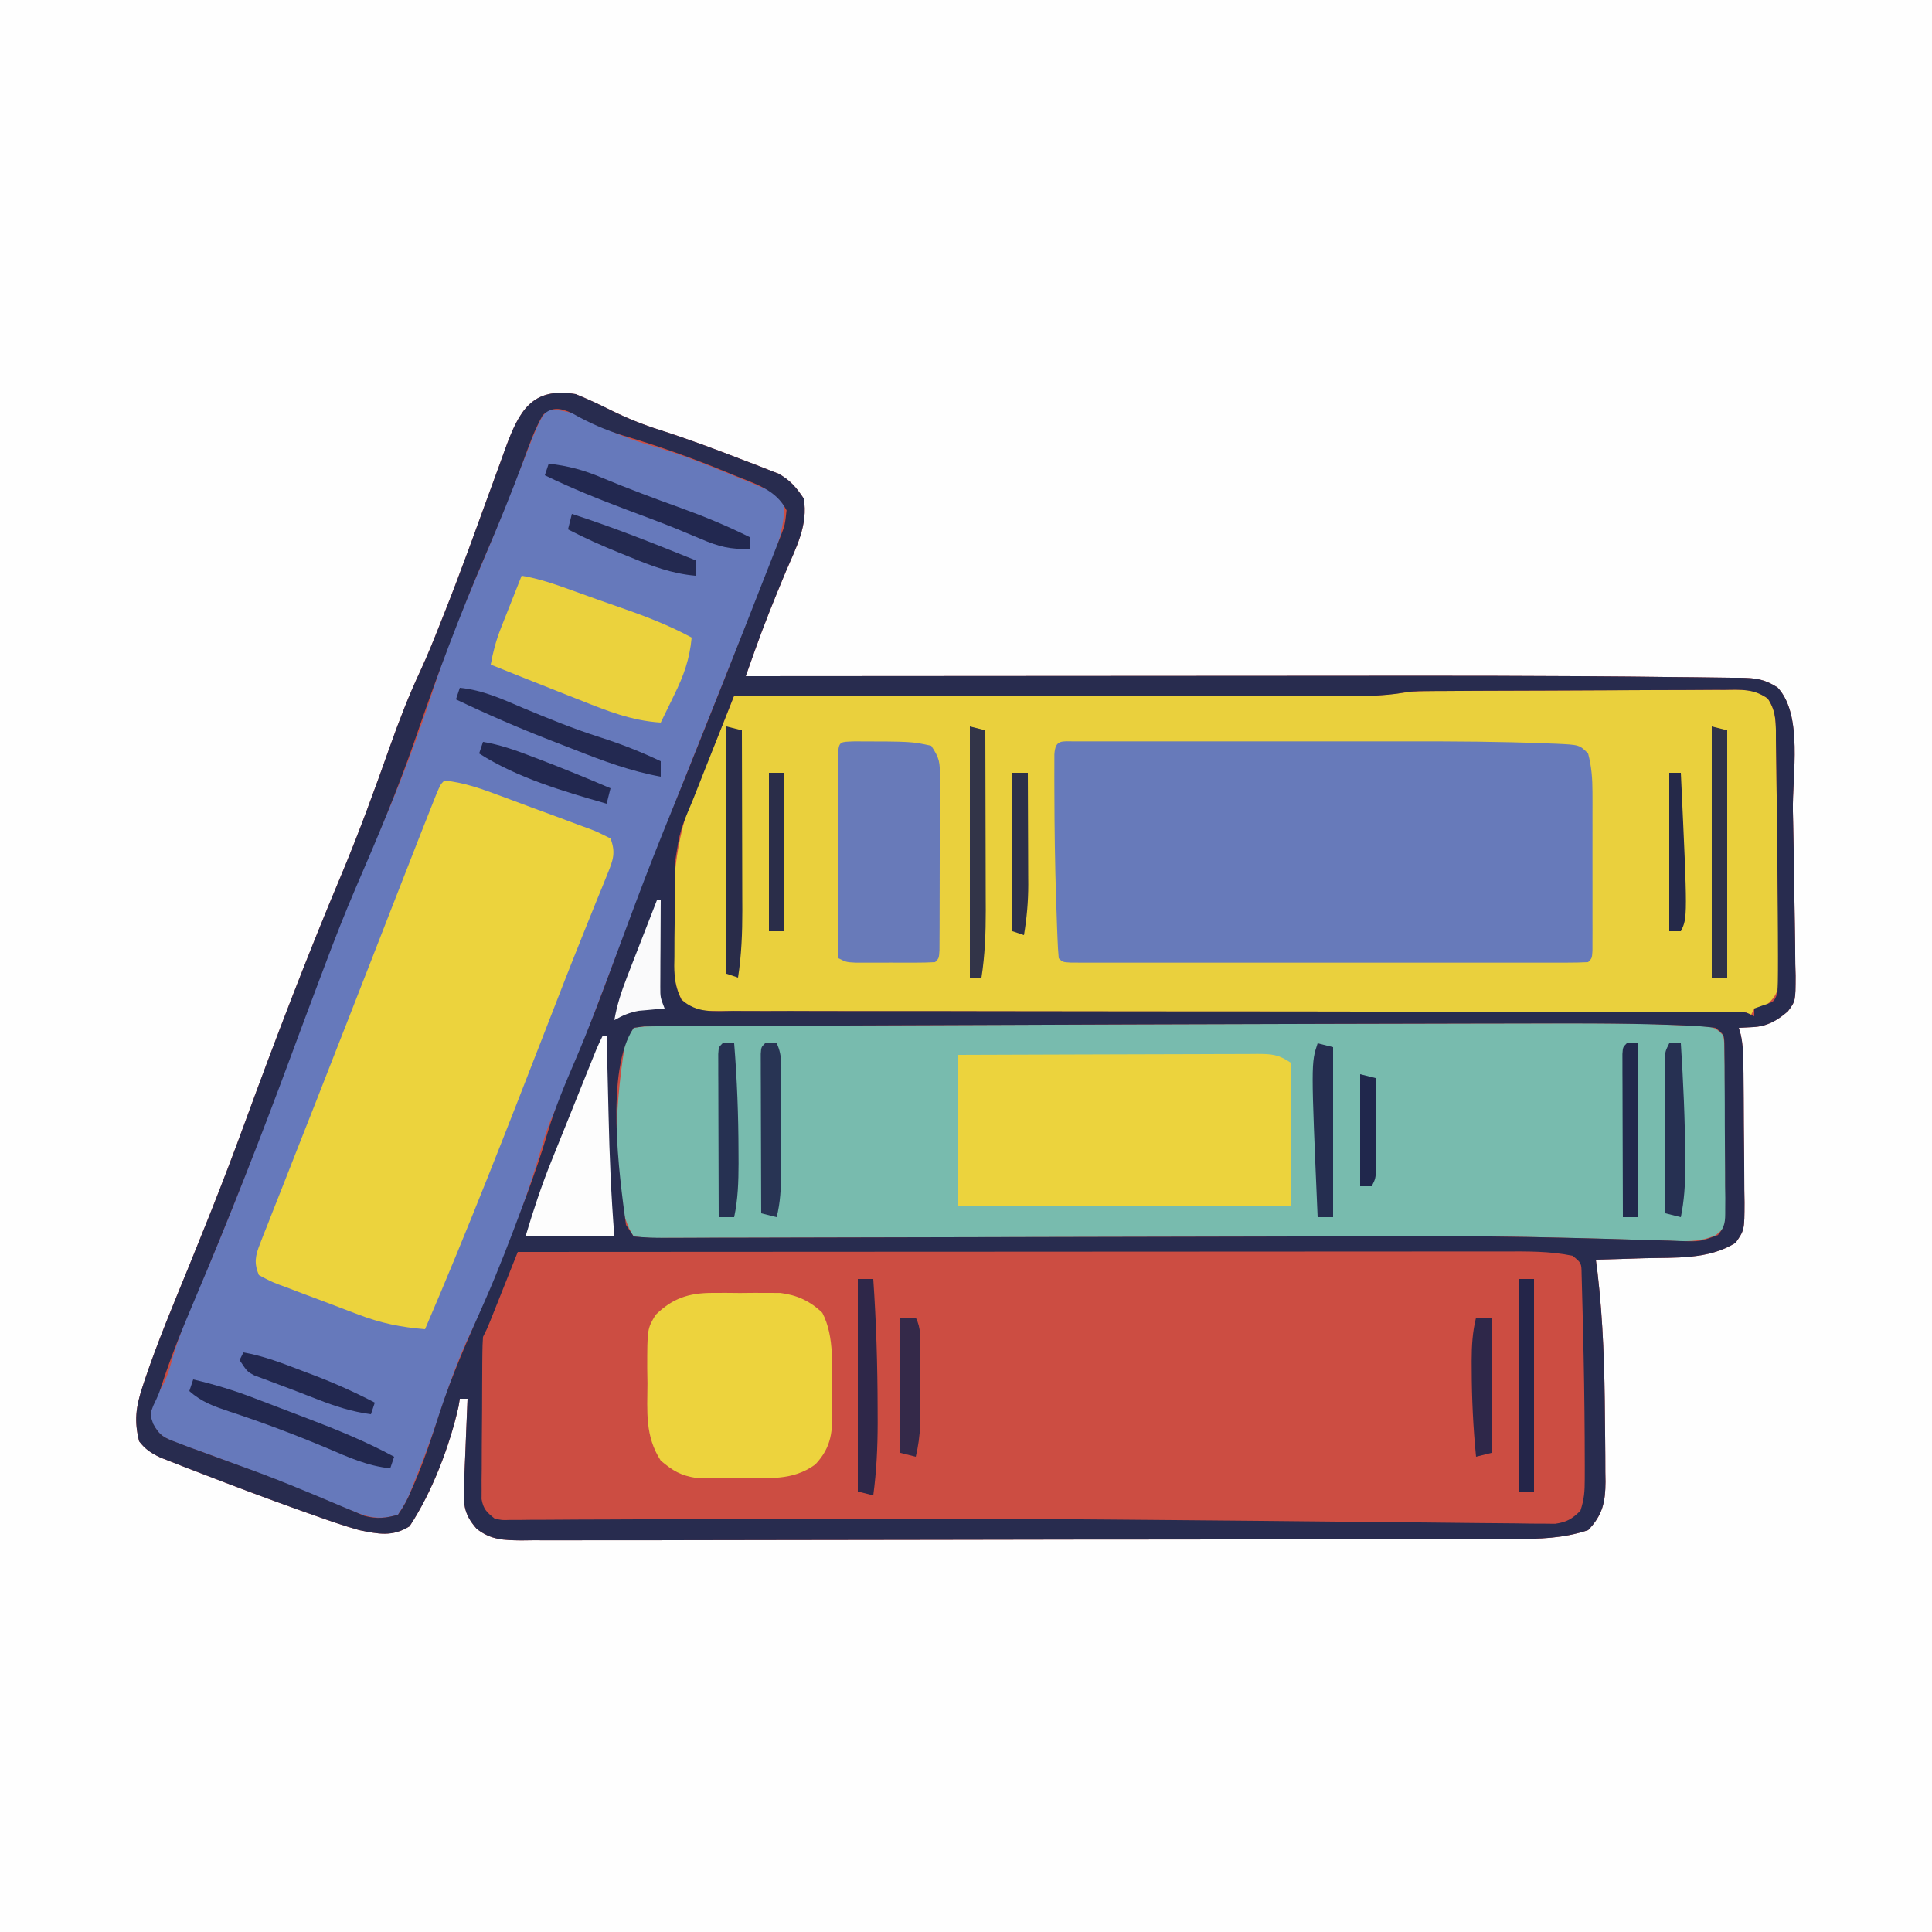 <?xml version="1.0" encoding="UTF-8"?>
<svg version="1.1" xmlns="http://www.w3.org/2000/svg" width="500" height="500">
<rect width="100%" height="100%" fill="#808080" stroke="none"/>
<path d="M0 0 C165 0 330 0 500 0 C500 165 500 330 500 500 C335 500 170 500 0 500 C0 335 0 170 0 0 Z " fill="#FEFEFE" transform="translate(0,0)"/>
<path d="M0 0 C3.112 1.268 6.084 2.669 9.089 4.165 C13.282 6.238 17.398 7.905 21.875 9.312 C29.08 11.622 36.137 14.255 43.188 17 C44.288 17.415 45.388 17.831 46.521 18.259 C47.559 18.669 48.598 19.078 49.668 19.5 C50.599 19.861 51.53 20.222 52.489 20.594 C55.525 22.294 57.07 24.124 59 27 C60.219 33.867 56.942 39.868 54.312 46.062 C51.504 52.8 48.77 59.53 46.333 66.412 C45.893 67.652 45.453 68.892 45 70.169 C44.67 71.103 44.34 72.038 44 73 C45.594 72.999 45.594 72.999 47.221 72.997 C73.333 72.975 99.446 72.958 125.559 72.948 C138.188 72.943 150.817 72.936 163.446 72.925 C174.48 72.914 185.514 72.908 196.548 72.906 C202.366 72.905 208.184 72.902 214.002 72.894 C229.002 72.876 244.001 72.907 259 73 C260.131 73.006 261.261 73.012 262.426 73.019 C269.332 73.058 276.237 73.121 283.142 73.215 C285.312 73.242 287.481 73.263 289.651 73.276 C292.639 73.297 295.626 73.342 298.615 73.394 C299.937 73.395 299.937 73.395 301.285 73.397 C305.378 73.494 307.49 73.677 311.024 75.913 C317.692 82.956 314.801 98.708 315 108 C315.023 108.981 315.045 109.961 315.068 110.972 C315.219 117.655 315.328 124.338 315.396 131.023 C315.424 133.298 315.462 135.572 315.51 137.847 C315.576 141.085 315.603 144.32 315.621 147.559 C315.649 148.538 315.677 149.517 315.705 150.526 C315.686 157.084 315.686 157.084 313.704 159.731 C310.891 162.157 308.344 163.62 304.625 163.812 C303.429 163.874 302.233 163.936 301 164 C301.161 164.559 301.323 165.118 301.489 165.694 C302.035 168.157 302.148 170.367 302.177 172.889 C302.19 173.856 302.203 174.824 302.216 175.821 C302.227 177.379 302.227 177.379 302.238 178.969 C302.246 180.041 302.254 181.114 302.263 182.219 C302.277 184.485 302.287 186.751 302.295 189.017 C302.312 192.487 302.356 195.956 302.4 199.426 C302.411 201.628 302.419 203.829 302.426 206.031 C302.443 207.07 302.461 208.108 302.479 209.179 C302.457 216.342 302.457 216.342 300.186 219.61 C293.22 224.039 284.457 223.415 276.5 223.625 C275.296 223.664 274.092 223.702 272.852 223.742 C269.901 223.836 266.951 223.922 264 224 C264.144 225.101 264.289 226.202 264.438 227.336 C265.906 239.922 266.272 252.479 266.354 265.139 C266.368 267.042 266.389 268.945 266.416 270.848 C266.452 273.566 266.46 276.282 266.461 279 C266.482 280.227 266.482 280.227 266.504 281.479 C266.463 286.718 265.792 290.068 262 294 C255.511 296.155 249.394 296.29 242.6 296.274 C241.471 296.279 240.341 296.285 239.177 296.29 C235.402 296.305 231.626 296.306 227.851 296.306 C225.14 296.313 222.43 296.322 219.719 296.332 C212.364 296.354 205.009 296.362 197.654 296.367 C193.06 296.371 188.466 296.377 183.872 296.384 C171.147 296.404 158.421 296.42 145.696 296.423 C144.883 296.424 144.069 296.424 143.232 296.424 C141.583 296.424 139.934 296.425 138.286 296.425 C137.468 296.425 136.649 296.425 135.806 296.426 C134.987 296.426 134.168 296.426 133.323 296.426 C120.033 296.43 106.742 296.457 93.452 296.494 C79.798 296.532 66.145 296.551 52.492 296.552 C44.829 296.552 37.167 296.561 29.504 296.59 C22.983 296.614 16.463 296.622 9.942 296.607 C6.615 296.599 3.29 296.603 -0.037 296.623 C-3.643 296.643 -7.248 296.633 -10.854 296.615 C-11.905 296.628 -12.956 296.641 -14.039 296.655 C-18.604 296.602 -21.961 296.547 -25.634 293.649 C-29.247 289.604 -29.092 286.811 -28.879 281.582 C-28.831 280.328 -28.782 279.075 -28.732 277.783 C-28.676 276.473 -28.62 275.163 -28.562 273.812 C-28.509 272.477 -28.457 271.142 -28.404 269.807 C-28.274 266.538 -28.14 263.269 -28 260 C-28.66 260 -29.32 260 -30 260 C-30.11 260.669 -30.219 261.338 -30.332 262.027 C-32.642 272.307 -37.212 284.242 -43 293 C-47.442 295.771 -51.054 295.012 -56 294 C-60.003 292.883 -63.901 291.526 -67.812 290.125 C-68.923 289.733 -70.034 289.341 -71.178 288.937 C-79.98 285.796 -88.723 282.5 -97.438 279.125 C-98.646 278.661 -99.854 278.197 -101.099 277.719 C-102.22 277.278 -103.341 276.837 -104.496 276.383 C-105.488 275.995 -106.48 275.607 -107.502 275.208 C-109.935 274.031 -111.353 273.123 -113 271 C-114.284 265.777 -113.845 262.192 -112.188 257.125 C-111.97 256.459 -111.752 255.792 -111.527 255.106 C-108.183 245.193 -104.118 235.529 -100.163 225.849 C-98.655 222.156 -97.168 218.455 -95.688 214.75 C-95.226 213.595 -94.765 212.44 -94.289 211.25 C-91.368 203.886 -88.539 196.492 -85.819 189.052 C-77.814 167.168 -69.514 145.42 -60.466 123.944 C-55.973 113.169 -51.981 102.232 -48.095 91.224 C-45.716 84.512 -43.186 77.953 -40.159 71.499 C-38.331 67.559 -36.725 63.536 -35.125 59.5 C-34.783 58.642 -34.442 57.784 -34.09 56.899 C-31.839 51.21 -29.668 45.495 -27.562 39.75 C-27.285 38.994 -27.008 38.238 -26.722 37.458 C-25.436 33.946 -24.156 30.431 -22.885 26.913 C-21.703 23.647 -20.508 20.386 -19.312 17.125 C-18.76 15.582 -18.76 15.582 -18.196 14.007 C-14.643 4.367 -11.339 -1.898 0 0 Z " fill="#CC4D42" transform="translate(149,102)"/>
<path d="M0 0 C0.761 -0.007 1.522 -0.014 2.306 -0.022 C3.117 -0.024 3.927 -0.027 4.761 -0.03 C6.07 -0.04 6.07 -0.04 7.405 -0.05 C10.27 -0.069 13.134 -0.081 15.999 -0.091 C17.471 -0.097 17.471 -0.097 18.973 -0.103 C24.158 -0.124 29.344 -0.139 34.529 -0.148 C39.886 -0.159 45.242 -0.194 50.599 -0.233 C54.721 -0.259 58.843 -0.268 62.965 -0.271 C64.941 -0.276 66.916 -0.288 68.892 -0.306 C71.649 -0.331 74.406 -0.33 77.164 -0.323 C78.388 -0.342 78.388 -0.342 79.637 -0.362 C83.193 -0.329 85.341 -0.158 88.272 1.939 C90.547 5.297 90.372 8.68 90.378 12.6 C90.395 13.441 90.411 14.282 90.429 15.148 C90.478 17.898 90.499 20.647 90.518 23.397 C90.543 25.291 90.57 27.185 90.597 29.079 C90.649 32.917 90.688 36.754 90.717 40.592 C90.752 44.925 90.822 49.256 90.913 53.588 C90.973 56.545 91.015 59.501 91.051 62.458 C91.071 63.827 91.097 65.196 91.128 66.565 C91.17 68.454 91.183 70.344 91.194 72.233 C91.216 73.812 91.216 73.812 91.238 75.422 C90.647 78.849 89.48 80.04 86.768 82.147 C86.108 82.147 85.448 82.147 84.768 82.147 C84.438 82.807 84.108 83.467 83.768 84.147 C83.438 83.817 83.108 83.487 82.768 83.147 C81.313 83.05 79.852 83.022 78.393 83.022 C77.442 83.02 76.492 83.018 75.513 83.015 C74.456 83.018 73.4 83.02 72.311 83.023 C71.198 83.021 70.085 83.02 68.939 83.018 C65.178 83.015 61.418 83.018 57.658 83.021 C54.975 83.02 52.291 83.018 49.608 83.016 C44.566 83.011 39.525 83.009 34.483 83.009 C24.576 83.009 14.67 82.996 4.763 82.98 C3.205 82.977 1.647 82.974 0.089 82.972 C-2.272 82.968 -4.634 82.964 -6.995 82.96 C-15.905 82.945 -24.815 82.931 -33.726 82.919 C-34.54 82.918 -35.355 82.917 -36.195 82.916 C-49.4 82.898 -62.605 82.895 -75.81 82.897 C-89.357 82.898 -102.903 82.881 -116.45 82.846 C-124.811 82.825 -133.173 82.82 -141.534 82.834 C-147.263 82.843 -152.992 82.833 -158.721 82.809 C-162.029 82.796 -165.337 82.793 -168.645 82.807 C-172.228 82.821 -175.81 82.804 -179.393 82.78 C-180.443 82.791 -181.493 82.802 -182.575 82.814 C-189.578 82.72 -189.578 82.72 -192.872 79.832 C-194.634 76.353 -194.896 73.233 -194.939 69.409 C-194.958 68.659 -194.977 67.91 -194.997 67.138 C-195.043 64.702 -195.049 62.27 -195.044 59.835 C-195.047 59.005 -195.049 58.175 -195.052 57.32 C-195.023 43.381 -192.768 31.829 -186.633 19.184 C-184.982 15.606 -183.52 11.973 -182.072 8.309 C-181.797 7.618 -181.523 6.927 -181.24 6.215 C-180.569 4.526 -179.9 2.837 -179.232 1.147 C-178.372 1.148 -177.513 1.149 -176.627 1.15 C-155.712 1.172 -134.796 1.189 -113.881 1.199 C-103.766 1.204 -93.652 1.211 -83.537 1.223 C-74.721 1.233 -65.904 1.239 -57.088 1.241 C-52.42 1.243 -47.752 1.246 -43.085 1.253 C-38.689 1.26 -34.294 1.262 -29.899 1.26 C-28.288 1.261 -26.676 1.263 -25.065 1.266 C-22.86 1.271 -20.656 1.27 -18.451 1.267 C-16.603 1.269 -16.603 1.269 -14.717 1.27 C-9.767 1.095 -4.954 0.032 0 0 Z " fill="#EAD03D" transform="translate(369.232,178.853)"/>
<path d="M0 0 C4.86 0.108 8.153 1.479 12.438 3.75 C16.976 6.123 21.334 7.821 26.25 9.25 C33.652 11.408 40.749 14.187 47.875 17.125 C49.473 17.773 49.473 17.773 51.103 18.435 C52.097 18.851 53.092 19.267 54.117 19.695 C55.457 20.252 55.457 20.252 56.824 20.821 C59 22 59 22 61 25 C60.811 32.235 58.145 38.364 55.438 45 C54.698 46.847 53.959 48.694 53.22 50.542 C52.406 52.57 51.588 54.597 50.769 56.623 C47.858 63.82 44.978 71.029 42.093 78.237 C41.403 79.963 40.712 81.689 40.02 83.414 C32.111 103.158 24.415 122.978 16.879 142.867 C16.157 144.77 15.435 146.674 14.713 148.577 C13.31 152.275 11.912 155.976 10.518 159.677 C7.555 167.511 4.539 175.238 0.977 182.824 C-0.346 185.771 -1.255 188.767 -2.125 191.875 C-7.131 208.772 -13.647 225.579 -21.383 241.402 C-24.488 248.31 -26.77 255.534 -29.207 262.698 C-30.986 267.859 -32.938 272.945 -35 278 C-35.487 279.253 -35.487 279.253 -35.984 280.531 C-36.938 282.75 -36.938 282.75 -39 286 C-43.732 287.438 -46.649 286.754 -51.148 284.902 C-52.893 284.199 -52.893 284.199 -54.672 283.481 C-55.906 282.967 -57.141 282.452 -58.375 281.938 C-59.643 281.421 -60.911 280.907 -62.18 280.394 C-64.67 279.387 -67.157 278.374 -69.644 277.358 C-73.735 275.702 -77.857 274.146 -82 272.625 C-83.199 272.173 -84.398 271.72 -85.633 271.254 C-87.929 270.399 -90.237 269.574 -92.555 268.777 C-100.48 265.878 -100.48 265.878 -103 261.625 C-103 257.819 -102.259 256.205 -100.191 253.094 C-98.761 250.579 -98.085 248.164 -97.312 245.375 C-95.597 239.516 -93.388 234.026 -90.938 228.438 C-82.041 208.062 -74.309 187.228 -66.531 166.406 C-51.992 127.495 -51.992 127.495 -45.438 112.875 C-39.237 98.982 -33.722 84.691 -29.125 70.188 C-25.571 59.05 -20.849 48.354 -16.326 37.586 C-13.182 30.08 -10.19 22.515 -7.21 14.943 C-2.141 2.141 -2.141 2.141 0 0 Z " fill="#6679BB" transform="translate(142,106)"/>
<path d="M0 0 C12.982 -0.04 25.963 -0.071 38.945 -0.084 C41.634 -0.087 44.323 -0.091 47.012 -0.095 C76.382 -0.135 76.382 -0.135 89.386 0.421 C90.59 0.467 90.59 0.467 91.817 0.513 C97.04 0.794 97.04 0.794 99.285 3.038 C99.559 5.157 99.559 5.157 99.591 7.808 C99.607 8.799 99.623 9.79 99.64 10.811 C99.648 12.422 99.648 12.422 99.656 14.066 C99.665 15.166 99.674 16.266 99.683 17.399 C99.698 19.728 99.707 22.057 99.71 24.387 C99.722 27.958 99.771 31.528 99.822 35.099 C99.831 37.359 99.839 39.619 99.843 41.878 C99.863 42.95 99.882 44.022 99.903 45.127 C99.896 46.121 99.89 47.115 99.884 48.14 C99.889 49.015 99.894 49.891 99.9 50.793 C99.285 53.038 99.285 53.038 97.355 54.674 C93.006 56.607 89.248 56.304 84.551 56.112 C83.575 56.086 82.599 56.059 81.594 56.032 C79.471 55.973 77.348 55.908 75.226 55.837 C69.429 55.645 63.631 55.508 57.832 55.367 C56.627 55.336 55.421 55.305 54.178 55.274 C41.712 54.972 29.25 54.943 16.781 54.973 C15.111 54.976 15.111 54.976 13.408 54.979 C7.638 54.99 1.869 55.006 -3.901 55.024 C-11.277 55.048 -18.654 55.061 -26.031 55.072 C-47.624 55.106 -69.217 55.152 -90.81 55.216 C-101.806 55.248 -112.803 55.269 -123.8 55.28 C-131.136 55.288 -138.472 55.309 -145.809 55.34 C-150.331 55.356 -154.853 55.36 -159.375 55.359 C-161.476 55.362 -163.576 55.37 -165.676 55.383 C-168.53 55.4 -171.384 55.398 -174.238 55.392 C-175.077 55.402 -175.916 55.411 -176.78 55.421 C-179.082 55.405 -179.082 55.405 -182.715 55.038 C-189.75 44.486 -186.988 16.194 -184.715 4.038 C-184.055 3.048 -183.395 2.058 -182.715 1.038 C-180.066 0.654 -180.066 0.654 -176.626 0.64 C-175.324 0.627 -174.021 0.615 -172.678 0.602 C-171.222 0.603 -169.767 0.604 -168.311 0.606 C-166.78 0.597 -165.249 0.587 -163.719 0.575 C-159.526 0.547 -155.334 0.538 -151.141 0.532 C-146.693 0.523 -142.244 0.496 -137.796 0.472 C-129.226 0.428 -120.657 0.399 -112.088 0.377 C-102.271 0.35 -92.455 0.307 -82.638 0.265 C-61.804 0.174 -40.97 0.111 -20.136 0.058 C-13.424 0.041 -6.712 0.021 0 0 Z " fill="#78BBAE" transform="translate(346.715,264.962)"/>
<path d="M0 0 C3.112 1.268 6.084 2.669 9.089 4.165 C13.282 6.238 17.398 7.905 21.875 9.312 C29.08 11.622 36.137 14.255 43.188 17 C44.288 17.415 45.388 17.831 46.521 18.259 C47.559 18.669 48.598 19.078 49.668 19.5 C50.599 19.861 51.53 20.222 52.489 20.594 C55.525 22.294 57.07 24.124 59 27 C60.219 33.867 56.942 39.868 54.312 46.062 C51.504 52.8 48.77 59.53 46.333 66.412 C45.893 67.652 45.453 68.892 45 70.169 C44.67 71.103 44.34 72.038 44 73 C45.594 72.999 45.594 72.999 47.221 72.997 C73.333 72.975 99.446 72.958 125.559 72.948 C138.188 72.943 150.817 72.936 163.446 72.925 C174.48 72.914 185.514 72.908 196.548 72.906 C202.366 72.905 208.184 72.902 214.002 72.894 C229.002 72.876 244.001 72.907 259 73 C260.131 73.006 261.261 73.012 262.426 73.019 C269.332 73.058 276.237 73.121 283.142 73.215 C285.312 73.242 287.481 73.263 289.651 73.276 C292.639 73.297 295.626 73.342 298.615 73.394 C299.937 73.395 299.937 73.395 301.285 73.397 C305.378 73.494 307.49 73.677 311.024 75.913 C317.692 82.956 314.801 98.708 315 108 C315.023 108.981 315.045 109.961 315.068 110.972 C315.219 117.655 315.328 124.338 315.396 131.023 C315.424 133.298 315.462 135.572 315.51 137.847 C315.576 141.085 315.603 144.32 315.621 147.559 C315.649 148.538 315.677 149.517 315.705 150.526 C315.686 157.084 315.686 157.084 313.704 159.731 C310.891 162.157 308.344 163.62 304.625 163.812 C303.429 163.874 302.233 163.936 301 164 C301.161 164.559 301.323 165.118 301.489 165.694 C302.035 168.157 302.148 170.367 302.177 172.889 C302.19 173.856 302.203 174.824 302.216 175.821 C302.227 177.379 302.227 177.379 302.238 178.969 C302.246 180.041 302.254 181.114 302.263 182.219 C302.277 184.485 302.287 186.751 302.295 189.017 C302.312 192.487 302.356 195.956 302.4 199.426 C302.411 201.628 302.419 203.829 302.426 206.031 C302.443 207.07 302.461 208.108 302.479 209.179 C302.457 216.342 302.457 216.342 300.186 219.61 C293.22 224.039 284.457 223.415 276.5 223.625 C275.296 223.664 274.092 223.702 272.852 223.742 C269.901 223.836 266.951 223.922 264 224 C264.144 225.101 264.289 226.202 264.438 227.336 C265.906 239.922 266.272 252.479 266.354 265.139 C266.368 267.042 266.389 268.945 266.416 270.848 C266.452 273.566 266.46 276.282 266.461 279 C266.482 280.227 266.482 280.227 266.504 281.479 C266.463 286.718 265.792 290.068 262 294 C255.511 296.155 249.394 296.29 242.6 296.274 C241.471 296.279 240.341 296.285 239.177 296.29 C235.402 296.305 231.626 296.306 227.851 296.306 C225.14 296.313 222.43 296.322 219.719 296.332 C212.364 296.354 205.009 296.362 197.654 296.367 C193.06 296.371 188.466 296.377 183.872 296.384 C171.147 296.404 158.421 296.42 145.696 296.423 C144.883 296.424 144.069 296.424 143.232 296.424 C141.583 296.424 139.934 296.425 138.286 296.425 C137.468 296.425 136.649 296.425 135.806 296.426 C134.987 296.426 134.168 296.426 133.323 296.426 C120.033 296.43 106.742 296.457 93.452 296.494 C79.798 296.532 66.145 296.551 52.492 296.552 C44.829 296.552 37.167 296.561 29.504 296.59 C22.983 296.614 16.463 296.622 9.942 296.607 C6.615 296.599 3.29 296.603 -0.037 296.623 C-3.643 296.643 -7.248 296.633 -10.854 296.615 C-11.905 296.628 -12.956 296.641 -14.039 296.655 C-18.604 296.602 -21.961 296.547 -25.634 293.649 C-29.247 289.604 -29.092 286.811 -28.879 281.582 C-28.831 280.328 -28.782 279.075 -28.732 277.783 C-28.676 276.473 -28.62 275.163 -28.562 273.812 C-28.509 272.477 -28.457 271.142 -28.404 269.807 C-28.274 266.538 -28.14 263.269 -28 260 C-28.66 260 -29.32 260 -30 260 C-30.11 260.669 -30.219 261.338 -30.332 262.027 C-32.642 272.307 -37.212 284.242 -43 293 C-47.442 295.771 -51.054 295.012 -56 294 C-60.003 292.883 -63.901 291.526 -67.812 290.125 C-68.923 289.733 -70.034 289.341 -71.178 288.937 C-79.98 285.796 -88.723 282.5 -97.438 279.125 C-98.646 278.661 -99.854 278.197 -101.099 277.719 C-102.22 277.278 -103.341 276.837 -104.496 276.383 C-105.488 275.995 -106.48 275.607 -107.502 275.208 C-109.935 274.031 -111.353 273.123 -113 271 C-114.284 265.777 -113.845 262.192 -112.188 257.125 C-111.97 256.459 -111.752 255.792 -111.527 255.106 C-108.183 245.193 -104.118 235.529 -100.163 225.849 C-98.655 222.156 -97.168 218.455 -95.688 214.75 C-95.226 213.595 -94.765 212.44 -94.289 211.25 C-91.368 203.886 -88.539 196.492 -85.819 189.052 C-77.814 167.168 -69.514 145.42 -60.466 123.944 C-55.973 113.169 -51.981 102.232 -48.095 91.224 C-45.716 84.512 -43.186 77.953 -40.159 71.499 C-38.331 67.559 -36.725 63.536 -35.125 59.5 C-34.783 58.642 -34.442 57.784 -34.09 56.899 C-31.839 51.21 -29.668 45.495 -27.562 39.75 C-27.285 38.994 -27.008 38.238 -26.722 37.458 C-25.436 33.946 -24.156 30.431 -22.885 26.913 C-21.703 23.647 -20.508 20.386 -19.312 17.125 C-18.76 15.582 -18.76 15.582 -18.196 14.007 C-14.643 4.367 -11.339 -1.898 0 0 Z M-8.531 5.43 C-10.664 9.162 -12.04 13.09 -13.5 17.125 C-16.588 25.458 -19.926 33.649 -23.438 41.812 C-30.092 57.358 -36.004 73.135 -41.5 89.125 C-46.029 102.287 -51.442 115.09 -56.969 127.859 C-59.805 134.468 -62.414 141.141 -64.938 147.875 C-65.63 149.708 -65.63 149.708 -66.337 151.578 C-68.787 158.065 -71.211 164.561 -73.615 171.064 C-81.516 192.435 -89.807 213.574 -98.702 234.55 C-101.842 241.966 -104.89 249.358 -107.332 257.035 C-108 259 -108 259 -109.312 261.75 C-110.224 264.031 -110.224 264.031 -109.352 266.492 C-107.636 269.675 -106.419 270.123 -103.062 271.375 C-101.975 271.791 -100.887 272.208 -99.766 272.637 C-98.511 273.093 -97.256 273.547 -96 274 C-93.877 274.778 -91.754 275.558 -89.631 276.338 C-88.067 276.911 -86.502 277.48 -84.935 278.044 C-80.049 279.82 -75.23 281.711 -70.43 283.707 C-69.312 284.169 -68.194 284.631 -67.042 285.107 C-64.84 286.021 -62.643 286.948 -60.452 287.887 C-58.935 288.516 -58.935 288.516 -57.387 289.156 C-56.492 289.536 -55.597 289.916 -54.675 290.307 C-51.399 291.156 -49.243 290.917 -46 290 C-44.45 287.768 -43.508 286.03 -42.5 283.562 C-42.062 282.561 -42.062 282.561 -41.615 281.54 C-39.174 275.806 -37.233 269.919 -35.34 263.986 C-32.092 253.928 -27.794 244.291 -23.508 234.641 C-20.002 226.678 -16.91 218.59 -13.875 210.438 C-13.455 209.313 -13.035 208.189 -12.602 207.031 C-10.626 201.674 -8.78 196.334 -7.195 190.848 C-5.294 184.521 -2.775 178.553 -0.17 172.495 C3.341 164.299 6.467 155.979 9.556 147.617 C11.18 143.224 12.818 138.837 14.457 134.449 C14.93 133.182 14.93 133.182 15.412 131.89 C18.459 123.745 21.65 115.667 24.937 107.616 C27.252 101.92 29.529 96.209 31.812 90.5 C32.067 89.865 32.321 89.23 32.583 88.576 C36.398 79.042 40.182 69.496 43.938 59.938 C44.374 58.828 44.81 57.718 45.259 56.574 C46.092 54.45 46.923 52.325 47.752 50.199 C48.631 47.945 49.517 45.693 50.406 43.444 C50.86 42.287 51.314 41.13 51.781 39.938 C52.193 38.893 52.605 37.849 53.029 36.773 C54.15 33.859 54.15 33.859 54.562 30.062 C51.814 24.675 46.387 23.177 41 21 C40.316 20.716 39.632 20.432 38.927 20.14 C30.248 16.557 21.506 13.449 12.504 10.784 C7.691 9.322 3.382 7.399 -0.984 4.918 C-3.861 3.608 -6.105 3.164 -8.531 5.43 Z M212.687 77.502 C208.998 78 205.5 78.123 201.78 78.12 C200.742 78.122 200.742 78.122 199.683 78.123 C197.383 78.124 195.083 78.119 192.783 78.114 C191.127 78.113 189.471 78.113 187.815 78.114 C183.332 78.114 178.849 78.108 174.366 78.101 C169.676 78.095 164.986 78.095 160.297 78.093 C151.422 78.09 142.547 78.082 133.672 78.072 C123.565 78.061 113.459 78.055 103.352 78.05 C82.568 78.04 61.784 78.022 41 78 C39.183 82.589 37.368 87.179 35.556 91.77 C34.939 93.329 34.323 94.889 33.705 96.448 C32.815 98.697 31.927 100.946 31.039 103.195 C30.765 103.886 30.491 104.577 30.209 105.289 C26.989 112.917 26.989 112.917 25.709 120.998 C25.697 121.722 25.684 122.447 25.671 123.193 C25.669 123.955 25.666 124.718 25.664 125.504 C25.657 126.305 25.651 127.106 25.644 127.931 C25.634 129.616 25.629 131.301 25.629 132.986 C25.625 135.558 25.589 138.129 25.551 140.701 C25.545 142.344 25.541 143.986 25.539 145.629 C25.525 146.394 25.51 147.158 25.496 147.946 C25.524 151.262 25.863 153.727 27.353 156.702 C31.486 160.29 35.528 159.69 40.832 159.633 C42.507 159.644 42.507 159.644 44.216 159.656 C47.972 159.675 51.727 159.659 55.483 159.644 C58.17 159.65 60.857 159.659 63.544 159.67 C69.336 159.691 75.128 159.693 80.92 159.683 C89.297 159.669 97.674 159.683 106.05 159.705 C119.644 159.739 133.237 159.751 146.83 159.75 C160.03 159.748 173.23 159.754 186.431 159.772 C187.651 159.774 187.651 159.774 188.895 159.775 C197.769 159.788 206.642 159.802 215.515 159.817 C217.867 159.821 220.219 159.825 222.571 159.828 C224.12 159.831 225.67 159.834 227.22 159.836 C237.095 159.853 246.969 159.862 256.843 159.862 C261.821 159.862 266.798 159.866 271.775 159.87 C275.081 159.873 278.386 159.874 281.692 159.871 C285.269 159.868 288.845 159.871 292.422 159.875 C293.476 159.873 294.53 159.871 295.615 159.868 C296.568 159.87 297.52 159.873 298.502 159.875 C299.328 159.875 300.154 159.875 301.006 159.875 C303 160 303 160 305 161 C305 160.34 305 159.68 305 159 C305.804 158.711 306.609 158.423 307.438 158.125 C310.133 157.267 310.133 157.267 311 155 C311.099 153.096 311.131 151.188 311.133 149.281 C311.135 148.058 311.137 146.835 311.14 145.575 C311.136 144.217 311.131 142.858 311.125 141.5 C311.122 140.471 311.122 140.471 311.118 139.42 C311.101 134.81 311.066 130.201 311.023 125.591 C310.999 122.873 310.98 120.154 310.962 117.436 C310.926 112.65 310.866 107.864 310.79 103.079 C310.764 101.196 310.743 99.312 310.73 97.429 C310.708 94.77 310.662 92.112 310.609 89.453 C310.608 88.258 310.608 88.258 310.606 87.039 C310.519 83.801 310.344 81.507 308.504 78.792 C304.937 76.239 301.617 76.464 297.395 76.53 C296.528 76.528 295.661 76.526 294.768 76.523 C291.901 76.521 289.035 76.547 286.168 76.574 C284.173 76.579 282.177 76.582 280.182 76.584 C275.998 76.592 271.814 76.612 267.631 76.643 C262.277 76.683 256.925 76.701 251.571 76.711 C246.458 76.721 241.344 76.74 236.23 76.762 C235.259 76.765 234.287 76.769 233.285 76.772 C230.521 76.784 227.757 76.802 224.993 76.823 C224.183 76.826 223.373 76.828 222.538 76.831 C221.777 76.838 221.016 76.845 220.232 76.853 C219.58 76.857 218.928 76.861 218.256 76.866 C215.815 76.977 215.815 76.977 212.687 77.502 Z M174.98 163.026 C154.033 163.08 133.087 163.147 112.141 163.239 C102.321 163.282 92.502 163.32 82.682 163.346 C74.19 163.369 65.698 163.402 57.206 163.449 C52.789 163.472 48.371 163.491 43.954 163.498 C39.859 163.504 35.765 163.523 31.67 163.554 C30.174 163.563 28.677 163.567 27.18 163.565 C25.15 163.563 23.119 163.582 21.089 163.601 C19.954 163.606 18.819 163.61 17.65 163.615 C16.775 163.742 15.901 163.869 15 164 C7.561 175.159 11.246 201.909 13 215 C13.66 215.99 14.32 216.98 15 218 C17.894 218.292 20.574 218.387 23.47 218.354 C24.802 218.357 24.802 218.357 26.161 218.36 C29.157 218.362 32.152 218.343 35.148 218.325 C37.29 218.322 39.433 218.321 41.575 218.321 C46.209 218.318 50.843 218.306 55.476 218.287 C62.859 218.256 70.241 218.245 77.623 218.238 C88.701 218.224 99.778 218.198 110.855 218.165 C132.366 218.102 153.877 218.06 175.387 218.028 C182.665 218.016 189.944 217.998 197.222 217.974 C202.942 217.957 208.662 217.945 214.382 217.934 C215.48 217.931 216.578 217.929 217.71 217.926 C230.416 217.902 243.109 218.013 255.812 218.328 C257.022 218.357 258.233 218.386 259.48 218.416 C265.298 218.557 271.114 218.717 276.931 218.908 C279.004 218.963 281.076 219.019 283.148 219.074 C284.564 219.13 284.564 219.13 286.008 219.187 C290.992 219.338 290.992 219.338 295.585 217.636 C297.517 215.403 297.495 214.034 297.486 211.101 C297.492 210.107 297.498 209.113 297.504 208.088 C297.49 207.016 297.476 205.944 297.461 204.84 C297.46 203.739 297.459 202.638 297.458 201.504 C297.452 199.176 297.436 196.849 297.412 194.521 C297.375 190.948 297.371 187.376 297.371 183.803 C297.361 181.544 297.35 179.286 297.336 177.027 C297.333 175.416 297.333 175.416 297.329 173.773 C297.316 172.782 297.304 171.791 297.291 170.769 C297.283 169.895 297.275 169.02 297.267 168.119 C297.193 165.784 297.193 165.784 295 164 C292.336 163.671 289.778 163.484 287.102 163.383 C286.224 163.345 285.346 163.308 284.441 163.269 C270.327 162.745 256.194 162.848 242.072 162.871 C239.347 162.875 236.622 162.878 233.897 162.881 C221.175 162.895 208.453 162.928 195.731 162.968 C188.814 162.989 181.897 163.008 174.98 163.026 Z M-15 222 C-15.237 222.595 -15.474 223.191 -15.719 223.804 C-16.791 226.495 -17.864 229.185 -18.938 231.875 C-19.311 232.812 -19.684 233.749 -20.068 234.715 C-20.426 235.611 -20.784 236.507 -21.152 237.43 C-21.482 238.257 -21.812 239.085 -22.152 239.937 C-23 242 -23 242 -24 244 C-24.104 245.403 -24.149 246.811 -24.161 248.219 C-24.171 249.09 -24.18 249.961 -24.19 250.858 C-24.194 251.801 -24.199 252.744 -24.203 253.715 C-24.209 254.682 -24.215 255.648 -24.22 256.644 C-24.23 258.691 -24.236 260.738 -24.24 262.785 C-24.25 265.921 -24.281 269.057 -24.312 272.193 C-24.319 274.18 -24.324 276.166 -24.328 278.152 C-24.34 279.093 -24.353 280.034 -24.366 281.003 C-24.363 281.877 -24.36 282.751 -24.356 283.652 C-24.36 284.421 -24.364 285.19 -24.367 285.982 C-23.893 288.59 -23.045 289.349 -21 291 C-19.087 291.437 -19.087 291.437 -16.961 291.354 C-15.722 291.358 -15.722 291.358 -14.458 291.362 C-13.549 291.35 -12.641 291.337 -11.705 291.325 C-10.254 291.323 -10.254 291.323 -8.774 291.321 C-5.502 291.314 -2.232 291.285 1.039 291.258 C3.398 291.249 5.757 291.243 8.115 291.237 C13.916 291.221 19.716 291.192 25.516 291.158 C38.056 291.087 50.596 291.061 63.136 291.033 C65.368 291.027 67.599 291.021 69.83 291.016 C94.049 290.953 118.264 291.077 142.482 291.293 C146.019 291.324 149.556 291.354 153.093 291.384 C168.708 291.517 184.324 291.656 199.939 291.828 C206.489 291.9 213.039 291.96 219.589 292.013 C224.135 292.051 228.68 292.101 233.225 292.161 C236.64 292.203 240.054 292.224 243.469 292.249 C245.301 292.279 245.301 292.279 247.171 292.31 C248.284 292.314 249.398 292.318 250.545 292.323 C251.508 292.333 252.472 292.343 253.465 292.354 C256.485 291.932 257.823 291.109 260 289 C261.013 285.962 261.129 283.92 261.133 280.742 C261.135 279.657 261.137 278.571 261.139 277.453 C261.134 276.272 261.13 275.091 261.125 273.875 C261.122 272.657 261.118 271.439 261.115 270.184 C261.064 260.819 260.92 251.456 260.681 242.094 C260.644 240.615 260.61 239.137 260.579 237.659 C260.534 235.582 260.476 233.506 260.414 231.43 C260.367 229.639 260.367 229.639 260.319 227.812 C260.28 224.865 260.28 224.865 258 223 C252.056 221.752 246.112 221.862 240.06 221.88 C238.968 221.879 237.875 221.878 236.75 221.877 C233.096 221.876 229.442 221.881 225.787 221.886 C223.166 221.887 220.544 221.887 217.922 221.886 C212.281 221.886 206.639 221.889 200.998 221.894 C192.841 221.902 184.685 221.905 176.528 221.906 C163.293 221.908 150.059 221.915 136.824 221.925 C123.971 221.934 111.117 221.941 98.263 221.945 C97.47 221.945 96.678 221.946 95.861 221.946 C91.884 221.947 87.907 221.948 83.93 221.95 C50.953 221.96 17.977 221.978 -15 222 Z " fill="#282C4F" transform="translate(149,102)"/>
<path d="M0 0 C0.93 -0.003 1.86 -0.006 2.819 -0.009 C4.363 -0.006 4.363 -0.006 5.938 -0.002 C7.017 -0.004 8.095 -0.006 9.206 -0.008 C12.801 -0.012 16.395 -0.009 19.99 -0.006 C22.494 -0.007 24.998 -0.007 27.503 -0.009 C32.775 -0.01 38.048 -0.008 43.321 -0.003 C50.024 0.003 56.726 -0.001 63.429 -0.007 C68.616 -0.011 73.804 -0.009 78.991 -0.007 C81.458 -0.006 83.924 -0.007 86.391 -0.009 C98.184 -0.018 109.968 0.034 121.753 0.51 C123.075 0.556 123.075 0.556 124.424 0.602 C130.455 0.889 130.455 0.889 132.693 3.127 C133.585 6.475 133.819 9.631 133.823 13.085 C133.826 14.042 133.829 15 133.832 15.986 C133.829 17.518 133.829 17.518 133.826 19.08 C133.827 20.136 133.828 21.192 133.829 22.28 C133.83 24.506 133.828 26.731 133.824 28.957 C133.818 32.378 133.824 35.799 133.83 39.221 C133.829 41.382 133.828 43.544 133.826 45.705 C133.828 46.734 133.83 47.763 133.832 48.824 C133.827 50.241 133.827 50.241 133.823 51.687 C133.822 52.522 133.821 53.357 133.82 54.218 C133.693 56.127 133.693 56.127 132.693 57.127 C130.937 57.225 129.176 57.253 127.417 57.254 C125.7 57.258 125.7 57.258 123.949 57.263 C122.683 57.26 121.416 57.258 120.111 57.256 C118.773 57.258 117.434 57.26 116.096 57.262 C112.451 57.266 108.807 57.264 105.162 57.261 C101.356 57.259 97.551 57.261 93.745 57.263 C87.352 57.265 80.96 57.262 74.567 57.257 C67.166 57.252 59.765 57.254 52.364 57.259 C46.021 57.264 39.678 57.264 33.335 57.262 C29.542 57.26 25.748 57.26 21.955 57.263 C18.39 57.266 14.824 57.264 11.259 57.258 C9.318 57.256 7.378 57.259 5.437 57.263 C4.293 57.26 3.149 57.257 1.97 57.254 C0.969 57.254 -0.032 57.253 -1.063 57.253 C-3.307 57.127 -3.307 57.127 -4.307 56.127 C-4.466 54.458 -4.558 52.783 -4.623 51.107 C-4.665 50.035 -4.707 48.962 -4.751 47.857 C-4.79 46.688 -4.829 45.519 -4.869 44.314 C-4.911 43.122 -4.953 41.93 -4.996 40.702 C-5.286 31.634 -5.412 22.574 -5.432 13.502 C-5.436 12.281 -5.441 11.061 -5.446 9.803 C-5.444 8.68 -5.442 7.557 -5.44 6.4 C-5.439 5.404 -5.437 4.408 -5.436 3.382 C-5.209 -0.574 -3.516 0.002 0 0 Z " fill="#677ABA" transform="translate(278.307,191.873)"/>
<path d="M0 0 C5.179 0.511 9.805 2.218 14.645 4.02 C15.455 4.319 16.265 4.619 17.1 4.928 C18.803 5.561 20.505 6.198 22.206 6.837 C24.816 7.814 27.434 8.767 30.053 9.721 C31.709 10.34 33.364 10.96 35.02 11.582 C35.805 11.864 36.59 12.147 37.399 12.438 C39.585 13.277 39.585 13.277 43 15 C44.384 18.597 43.693 20.555 42.254 24.074 C41.837 25.113 41.42 26.151 40.991 27.221 C40.52 28.365 40.048 29.509 39.562 30.688 C38.807 32.563 38.052 34.439 37.298 36.315 C36.752 37.674 36.204 39.033 35.655 40.391 C32.428 48.381 29.321 56.416 26.203 64.448 C16.114 90.418 6.005 116.402 -5 142 C-11.217 141.493 -16.473 140.431 -22.281 138.199 C-23.021 137.922 -23.76 137.644 -24.522 137.358 C-26.067 136.774 -27.61 136.185 -29.15 135.59 C-31.515 134.682 -33.89 133.802 -36.266 132.924 C-37.771 132.351 -39.277 131.776 -40.781 131.199 C-41.492 130.939 -42.202 130.678 -42.934 130.41 C-44.908 129.632 -44.908 129.632 -48 128 C-49.317 124.865 -48.916 122.97 -47.696 119.872 C-47.228 118.661 -47.228 118.661 -46.751 117.426 C-46.403 116.557 -46.054 115.688 -45.695 114.793 C-45.341 113.885 -44.987 112.977 -44.622 112.041 C-43.467 109.086 -42.296 106.137 -41.125 103.188 C-40.325 101.148 -39.525 99.109 -38.727 97.069 C-36.815 92.191 -34.892 87.317 -32.965 82.444 C-31.43 78.557 -29.912 74.663 -28.395 70.769 C-27.416 68.257 -26.431 65.748 -25.445 63.238 C-23.328 57.843 -21.222 52.443 -19.117 47.043 C-18.766 46.142 -18.415 45.241 -18.053 44.312 C-15.913 38.823 -15.913 38.823 -13.774 33.334 C-11.523 27.553 -9.266 21.775 -7 16 C-6.701 15.237 -6.402 14.475 -6.093 13.689 C-5.257 11.562 -4.416 9.437 -3.574 7.312 C-3.099 6.112 -2.625 4.912 -2.135 3.676 C-1 1 -1 1 0 0 Z " fill="#ECD33D" transform="translate(115,202)"/>
<path d="M0 0 C20.594 -0.08 20.594 -0.08 29.357 -0.098 C35.342 -0.11 41.327 -0.124 47.312 -0.151 C52.136 -0.173 56.96 -0.185 61.784 -0.19 C63.627 -0.193 65.469 -0.201 67.312 -0.211 C69.888 -0.226 72.464 -0.228 75.04 -0.227 C76.188 -0.238 76.188 -0.238 77.359 -0.249 C81.124 -0.234 82.786 -0.143 86 2 C86 14.21 86 26.42 86 39 C57.62 39 29.24 39 0 39 C0 26.13 0 13.26 0 0 Z " fill="#ECD33D" transform="translate(248,273)"/>
<path d="M0 0 C1.172 -0.004 2.344 -0.008 3.551 -0.012 C5.366 0.006 5.366 0.006 7.219 0.023 C8.429 0.012 9.64 0 10.887 -0.012 C12.644 -0.006 12.644 -0.006 14.438 0 C15.499 0.003 16.561 0.007 17.654 0.01 C21.996 0.56 25.377 2.103 28.531 5.148 C31.807 11.356 30.969 19.634 31.031 26.461 C31.06 27.524 31.089 28.587 31.119 29.682 C31.168 35.729 31.062 39.774 26.719 44.398 C20.734 48.762 14.412 47.874 7.281 47.836 C5.316 47.866 5.316 47.866 3.311 47.896 C2.044 47.896 0.778 47.895 -0.527 47.895 C-1.679 47.896 -2.831 47.898 -4.017 47.9 C-8.084 47.275 -10.15 46.052 -13.281 43.398 C-17.392 37.072 -16.76 30.697 -16.719 23.398 C-16.739 22.14 -16.759 20.882 -16.779 19.586 C-16.774 9.314 -16.774 9.314 -14.629 5.711 C-10.262 1.409 -6.056 0.019 0 0 Z " fill="#EDD33D" transform="translate(184.281,334.602)"/>
<path d="M0 0 C14.785 0.029 14.785 0.029 19.902 1.133 C22.1 4.43 22.151 5.404 22.145 9.231 C22.148 10.269 22.151 11.306 22.155 12.375 C22.147 13.494 22.14 14.613 22.133 15.766 C22.132 17.487 22.132 17.487 22.131 19.243 C22.128 21.669 22.121 24.095 22.108 26.521 C22.09 30.25 22.088 33.978 22.088 37.707 C22.083 40.06 22.077 42.413 22.07 44.766 C22.069 45.888 22.068 47.011 22.067 48.168 C22.061 49.2 22.054 50.231 22.048 51.293 C22.042 52.662 22.042 52.662 22.036 54.059 C21.902 56.133 21.902 56.133 20.902 57.133 C19.218 57.232 17.531 57.264 15.844 57.266 C14.818 57.267 13.793 57.268 12.736 57.27 C11.117 57.264 11.117 57.264 9.465 57.258 C8.389 57.262 7.313 57.266 6.205 57.27 C4.665 57.268 4.665 57.268 3.094 57.266 C2.147 57.264 1.2 57.263 0.225 57.262 C-2.098 57.133 -2.098 57.133 -4.098 56.133 C-4.123 48.318 -4.14 40.504 -4.153 32.689 C-4.158 30.028 -4.164 27.368 -4.173 24.707 C-4.185 20.892 -4.191 17.077 -4.195 13.262 C-4.2 12.064 -4.206 10.866 -4.211 9.632 C-4.211 8.531 -4.211 7.43 -4.211 6.295 C-4.213 5.32 -4.216 4.345 -4.218 3.341 C-4.028 -0.141 -3.567 0.153 0 0 Z " fill="#687AB9" transform="translate(221.098,191.867)"/>
<path d="M0 0 C4.496 0.736 8.669 2.206 12.938 3.75 C14.456 4.294 15.974 4.839 17.492 5.383 C18.249 5.655 19.005 5.927 19.784 6.208 C21.834 6.941 23.888 7.658 25.945 8.367 C32.215 10.547 38.156 12.844 44 16 C43.481 21.626 41.935 25.897 39.438 30.938 C39.108 31.621 38.779 32.305 38.439 33.01 C37.635 34.677 36.819 36.339 36 38 C28.463 37.53 22.096 34.972 15.125 32.188 C14.005 31.749 12.885 31.31 11.73 30.857 C8.483 29.582 5.24 28.294 2 27 C0.994 26.599 -0.012 26.197 -1.048 25.784 C-3.366 24.857 -5.683 23.93 -8 23 C-7.408 19.695 -6.606 16.695 -5.371 13.574 C-5.058 12.778 -4.746 11.982 -4.424 11.162 C-3.936 9.937 -3.936 9.937 -3.438 8.688 C-3.108 7.852 -2.779 7.016 -2.439 6.154 C-1.63 4.101 -0.817 2.05 0 0 Z " fill="#EBD23D" transform="translate(135,149)"/>
<path d="M0 0 C0.33 0 0.66 0 1 0 C1.025 1.078 1.05 2.156 1.076 3.266 C1.171 7.333 1.271 11.4 1.372 15.466 C1.415 17.214 1.457 18.961 1.497 20.708 C1.74 31.172 2.158 41.564 3 52 C-4.59 52 -12.18 52 -20 52 C-17.976 45.253 -15.875 38.835 -13.242 32.344 C-12.719 31.04 -12.719 31.04 -12.186 29.711 C-11.086 26.972 -9.981 24.236 -8.875 21.5 C-8.126 19.636 -7.377 17.771 -6.629 15.906 C-5.266 12.517 -3.904 9.127 -2.535 5.74 C-2.125 4.726 -2.125 4.726 -1.707 3.692 C-1.184 2.441 -0.606 1.213 0 0 Z " fill="#FDFDFD" transform="translate(156,268)"/>
<path d="M0 0 C1.32 0.33 2.64 0.66 4 1 C4 22.12 4 43.24 4 65 C2.68 65 1.36 65 0 65 C0 43.55 0 22.1 0 0 Z " fill="#303248" transform="translate(443,188)"/>
<path d="M0 0 C1.32 0 2.64 0 4 0 C4.773 11.21 5.107 22.387 5.125 33.625 C5.13 34.809 5.134 35.994 5.139 37.214 C5.128 43.561 4.845 49.708 4 56 C2.68 55.67 1.36 55.34 0 55 C0 36.85 0 18.7 0 0 Z " fill="#2E2749" transform="translate(222,331)"/>
<path d="M0 0 C1.32 0.33 2.64 0.66 4 1 C4.025 8.829 4.043 16.658 4.055 24.486 C4.059 27.148 4.067 29.809 4.075 32.471 C4.088 36.303 4.093 40.136 4.098 43.969 C4.103 45.152 4.108 46.336 4.113 47.556 C4.114 53.47 3.907 59.153 3 65 C2.01 65 1.02 65 0 65 C0 43.55 0 22.1 0 0 Z " fill="#323448" transform="translate(251,188)"/>
<path d="M0 0 C1.32 0.33 2.64 0.66 4 1 C4.025 8.829 4.043 16.658 4.055 24.486 C4.059 27.148 4.067 29.809 4.075 32.471 C4.088 36.303 4.093 40.136 4.098 43.969 C4.103 45.152 4.108 46.336 4.113 47.556 C4.114 53.47 3.907 59.153 3 65 C2.01 64.67 1.02 64.34 0 64 C0 42.88 0 21.76 0 0 Z " fill="#292C49" transform="translate(188,188)"/>
<path d="M0 0 C5.948 0.594 11 2.929 16.438 5.25 C22.999 8 29.533 10.65 36.312 12.812 C41.745 14.547 46.847 16.559 52 19 C52 20.32 52 21.64 52 23 C44.233 21.597 37.104 18.928 29.791 16.052 C27.771 15.258 25.747 14.476 23.723 13.695 C15.326 10.435 7.132 6.881 -1 3 C-0.67 2.01 -0.34 1.02 0 0 Z " fill="#232951" transform="translate(119,178)"/>
<path d="M0 0 C5.009 0.547 9.117 1.665 13.75 3.625 C20.505 6.434 27.328 8.995 34.214 11.463 C40.282 13.663 46.224 16.112 52 19 C52 19.99 52 20.98 52 22 C47.145 22.293 43.89 21.405 39.438 19.5 C38.119 18.947 36.8 18.396 35.48 17.848 C34.768 17.55 34.056 17.252 33.322 16.946 C29 15.185 24.62 13.576 20.25 11.938 C13.032 9.215 5.94 6.381 -1 3 C-0.67 2.01 -0.34 1.02 0 0 Z " fill="#222850" transform="translate(142,120)"/>
<path d="M0 0 C5.465 1.279 10.633 2.848 15.867 4.863 C16.587 5.137 17.306 5.411 18.048 5.693 C19.56 6.27 21.071 6.849 22.581 7.43 C24.86 8.307 27.142 9.172 29.426 10.037 C37.159 12.988 44.707 16.05 52 20 C51.505 21.485 51.505 21.485 51 23 C45.152 22.402 40.221 20.16 34.875 17.875 C26.467 14.342 18.014 11.137 9.347 8.296 C5.417 6.98 2.136 5.831 -1 3 C-0.67 2.01 -0.34 1.02 0 0 Z " fill="#22284F" transform="translate(50,357)"/>
<path d="M0 0 C1.32 0 2.64 0 4 0 C4 18.15 4 36.3 4 55 C2.68 55 1.36 55 0 55 C0 36.85 0 18.7 0 0 Z " fill="#242549" transform="translate(393,331)"/>
<path d="M0 0 C0.99 0 1.98 0 3 0 C4.618 3.236 4.142 6.778 4.133 10.332 C4.134 11.161 4.135 11.99 4.136 12.843 C4.136 14.599 4.135 16.356 4.13 18.112 C4.125 20.791 4.13 23.471 4.137 26.15 C4.136 27.857 4.135 29.563 4.133 31.27 C4.135 32.069 4.137 32.868 4.139 33.691 C4.123 37.595 3.959 41.187 3 45 C1.68 44.67 0.36 44.34 -1 44 C-1.025 37.894 -1.043 31.789 -1.055 25.683 C-1.06 23.605 -1.067 21.526 -1.075 19.447 C-1.088 16.466 -1.093 13.485 -1.098 10.504 C-1.105 9.101 -1.105 9.101 -1.113 7.669 C-1.113 6.809 -1.113 5.948 -1.114 5.061 C-1.116 4.299 -1.118 3.537 -1.12 2.753 C-1 1 -1 1 0 0 Z " fill="#283454" transform="translate(198,270)"/>
<path d="M0 0 C0.99 0 1.98 0 3 0 C3.762 9.381 4.107 18.713 4.125 28.125 C4.13 29.108 4.134 30.091 4.139 31.104 C4.129 35.849 3.99 40.335 3 45 C1.68 45 0.36 45 -1 45 C-1.025 38.752 -1.043 32.504 -1.055 26.256 C-1.06 24.129 -1.067 22.002 -1.075 19.874 C-1.088 16.824 -1.093 13.773 -1.098 10.723 C-1.103 9.765 -1.108 8.808 -1.113 7.822 C-1.113 6.941 -1.113 6.06 -1.114 5.153 C-1.116 4.373 -1.118 3.594 -1.12 2.791 C-1 1 -1 1 0 0 Z " fill="#263152" transform="translate(187,270)"/>
<path d="M0 0 C0.99 0 1.98 0 3 0 C3.63 9.938 4.103 19.853 4.125 29.812 C4.13 30.641 4.134 31.47 4.139 32.323 C4.128 36.661 3.867 40.729 3 45 C1.68 44.67 0.36 44.34 -1 44 C-1.025 38.055 -1.043 32.11 -1.055 26.166 C-1.06 24.142 -1.067 22.119 -1.075 20.095 C-1.088 17.191 -1.093 14.287 -1.098 11.383 C-1.103 10.474 -1.108 9.566 -1.113 8.63 C-1.113 7.789 -1.113 6.949 -1.114 6.083 C-1.116 5.341 -1.118 4.599 -1.12 3.835 C-1 2 -1 2 0 0 Z " fill="#263052" transform="translate(432,270)"/>
<path d="M0 0 C1.98 0.495 1.98 0.495 4 1 C4 15.52 4 30.04 4 45 C2.68 45 1.36 45 0 45 C-1.715 5.146 -1.715 5.146 0 0 Z " fill="#252E50" transform="translate(341,270)"/>
<path d="M0 0 C0.99 0 1.98 0 3 0 C3 14.85 3 29.7 3 45 C1.68 45 0.36 45 -1 45 C-1.025 38.752 -1.043 32.504 -1.055 26.256 C-1.06 24.129 -1.067 22.002 -1.075 19.874 C-1.088 16.824 -1.093 13.773 -1.098 10.723 C-1.103 9.765 -1.108 8.808 -1.113 7.822 C-1.113 6.941 -1.113 6.06 -1.114 5.153 C-1.116 4.373 -1.118 3.594 -1.12 2.791 C-1 1 -1 1 0 0 Z " fill="#22294D" transform="translate(421,270)"/>
<path d="M0 0 C1.32 0 2.64 0 4 0 C5.413 2.825 5.13 5.207 5.133 8.363 C5.135 10.282 5.135 10.282 5.137 12.24 C5.135 12.909 5.133 13.577 5.13 14.266 C5.125 16.294 5.13 18.322 5.137 20.35 C5.135 21.633 5.134 22.916 5.133 24.238 C5.132 25.414 5.131 26.59 5.129 27.802 C5.014 30.661 4.657 33.223 4 36 C2.68 35.67 1.36 35.34 0 35 C0 23.45 0 11.9 0 0 Z " fill="#342949" transform="translate(233,341)"/>
<path d="M0 0 C1.32 0 2.64 0 4 0 C4 13.53 4 27.06 4 41 C2.68 41 1.36 41 0 41 C0 27.47 0 13.94 0 0 Z " fill="#2A2D49" transform="translate(199,200)"/>
<path d="M0 0 C1.32 0 2.64 0 4 0 C4 11.55 4 23.1 4 35 C2.02 35.495 2.02 35.495 0 36 C-0.743 28.489 -1.107 21.044 -1.125 13.5 C-1.13 12.735 -1.134 11.97 -1.139 11.182 C-1.128 7.331 -0.936 3.743 0 0 Z " fill="#2E2749" transform="translate(382,341)"/>
<path d="M0 0 C1.32 0 2.64 0 4 0 C4.025 4.856 4.043 9.713 4.055 14.569 C4.06 16.219 4.067 17.869 4.075 19.518 C4.088 21.899 4.093 24.28 4.098 26.66 C4.103 27.39 4.108 28.119 4.113 28.871 C4.114 33.349 3.733 37.58 3 42 C2.01 41.67 1.02 41.34 0 41 C0 27.47 0 13.94 0 0 Z " fill="#2D3049" transform="translate(262,200)"/>
<path d="M0 0 C0.33 0 0.66 0 1 0 C0.995 0.742 0.99 1.483 0.984 2.247 C0.963 5.602 0.95 8.957 0.938 12.312 C0.929 13.48 0.921 14.647 0.912 15.85 C0.909 16.968 0.906 18.086 0.902 19.238 C0.897 20.27 0.892 21.302 0.886 22.365 C0.884 25.109 0.884 25.109 2 28 C1.397 28.049 0.793 28.098 0.172 28.148 C-0.627 28.223 -1.427 28.298 -2.25 28.375 C-3.039 28.445 -3.828 28.514 -4.641 28.586 C-7.086 29.015 -8.848 29.786 -11 31 C-10.334 27.058 -9.164 23.547 -7.715 19.824 C-7.267 18.667 -6.819 17.51 -6.357 16.318 C-5.889 15.12 -5.42 13.922 -4.938 12.688 C-4.465 11.47 -3.993 10.252 -3.506 8.998 C-2.341 5.997 -1.172 2.998 0 0 Z " fill="#FAFAFB" transform="translate(170,233)"/>
<path d="M0 0 C10.856 3.496 21.429 7.729 32 12 C32 13.32 32 14.64 32 16 C25.818 15.445 20.648 13.491 14.938 11.125 C14.065 10.773 13.193 10.421 12.295 10.059 C7.761 8.212 3.34 6.266 -1 4 C-0.67 2.68 -0.34 1.36 0 0 Z " fill="#232950" transform="translate(148,133)"/>
<path d="M0 0 C5.378 0.962 10.229 2.858 15.312 4.812 C16.225 5.156 17.137 5.5 18.076 5.854 C23.563 7.95 28.792 10.283 34 13 C33.67 13.99 33.34 14.98 33 16 C28.139 15.373 23.794 13.957 19.25 12.188 C18.55 11.918 17.85 11.649 17.128 11.372 C15.731 10.833 14.334 10.292 12.938 9.749 C11.233 9.09 9.52 8.453 7.805 7.82 C6.92 7.488 6.036 7.155 5.125 6.812 C4.364 6.53 3.604 6.248 2.82 5.957 C1 5 1 5 -1 2 C-0.67 1.34 -0.34 0.68 0 0 Z " fill="#222850" transform="translate(63,350)"/>
<path d="M0 0 C4.395 0.711 8.423 2.164 12.562 3.75 C13.61 4.147 13.61 4.147 14.678 4.551 C20.841 6.903 26.935 9.404 33 12 C32.67 13.32 32.34 14.64 32 16 C20.771 12.781 8.908 9.324 -1 3 C-0.67 2.01 -0.34 1.02 0 0 Z " fill="#222850" transform="translate(125,192)"/>
<path d="M0 0 C0.99 0 1.98 0 3 0 C4.752 37.497 4.752 37.497 3 41 C2.01 41 1.02 41 0 41 C0 27.47 0 13.94 0 0 Z " fill="#252949" transform="translate(432,200)"/>
<path d="M0 0 C1.32 0.33 2.64 0.66 4 1 C4.029 5.292 4.047 9.583 4.062 13.875 C4.071 15.098 4.079 16.322 4.088 17.582 C4.091 18.749 4.094 19.915 4.098 21.117 C4.103 22.196 4.108 23.275 4.114 24.386 C4 27 4 27 3 29 C2.01 29 1.02 29 0 29 C0 19.43 0 9.86 0 0 Z " fill="#20274C" transform="translate(352,278)"/>
</svg>
